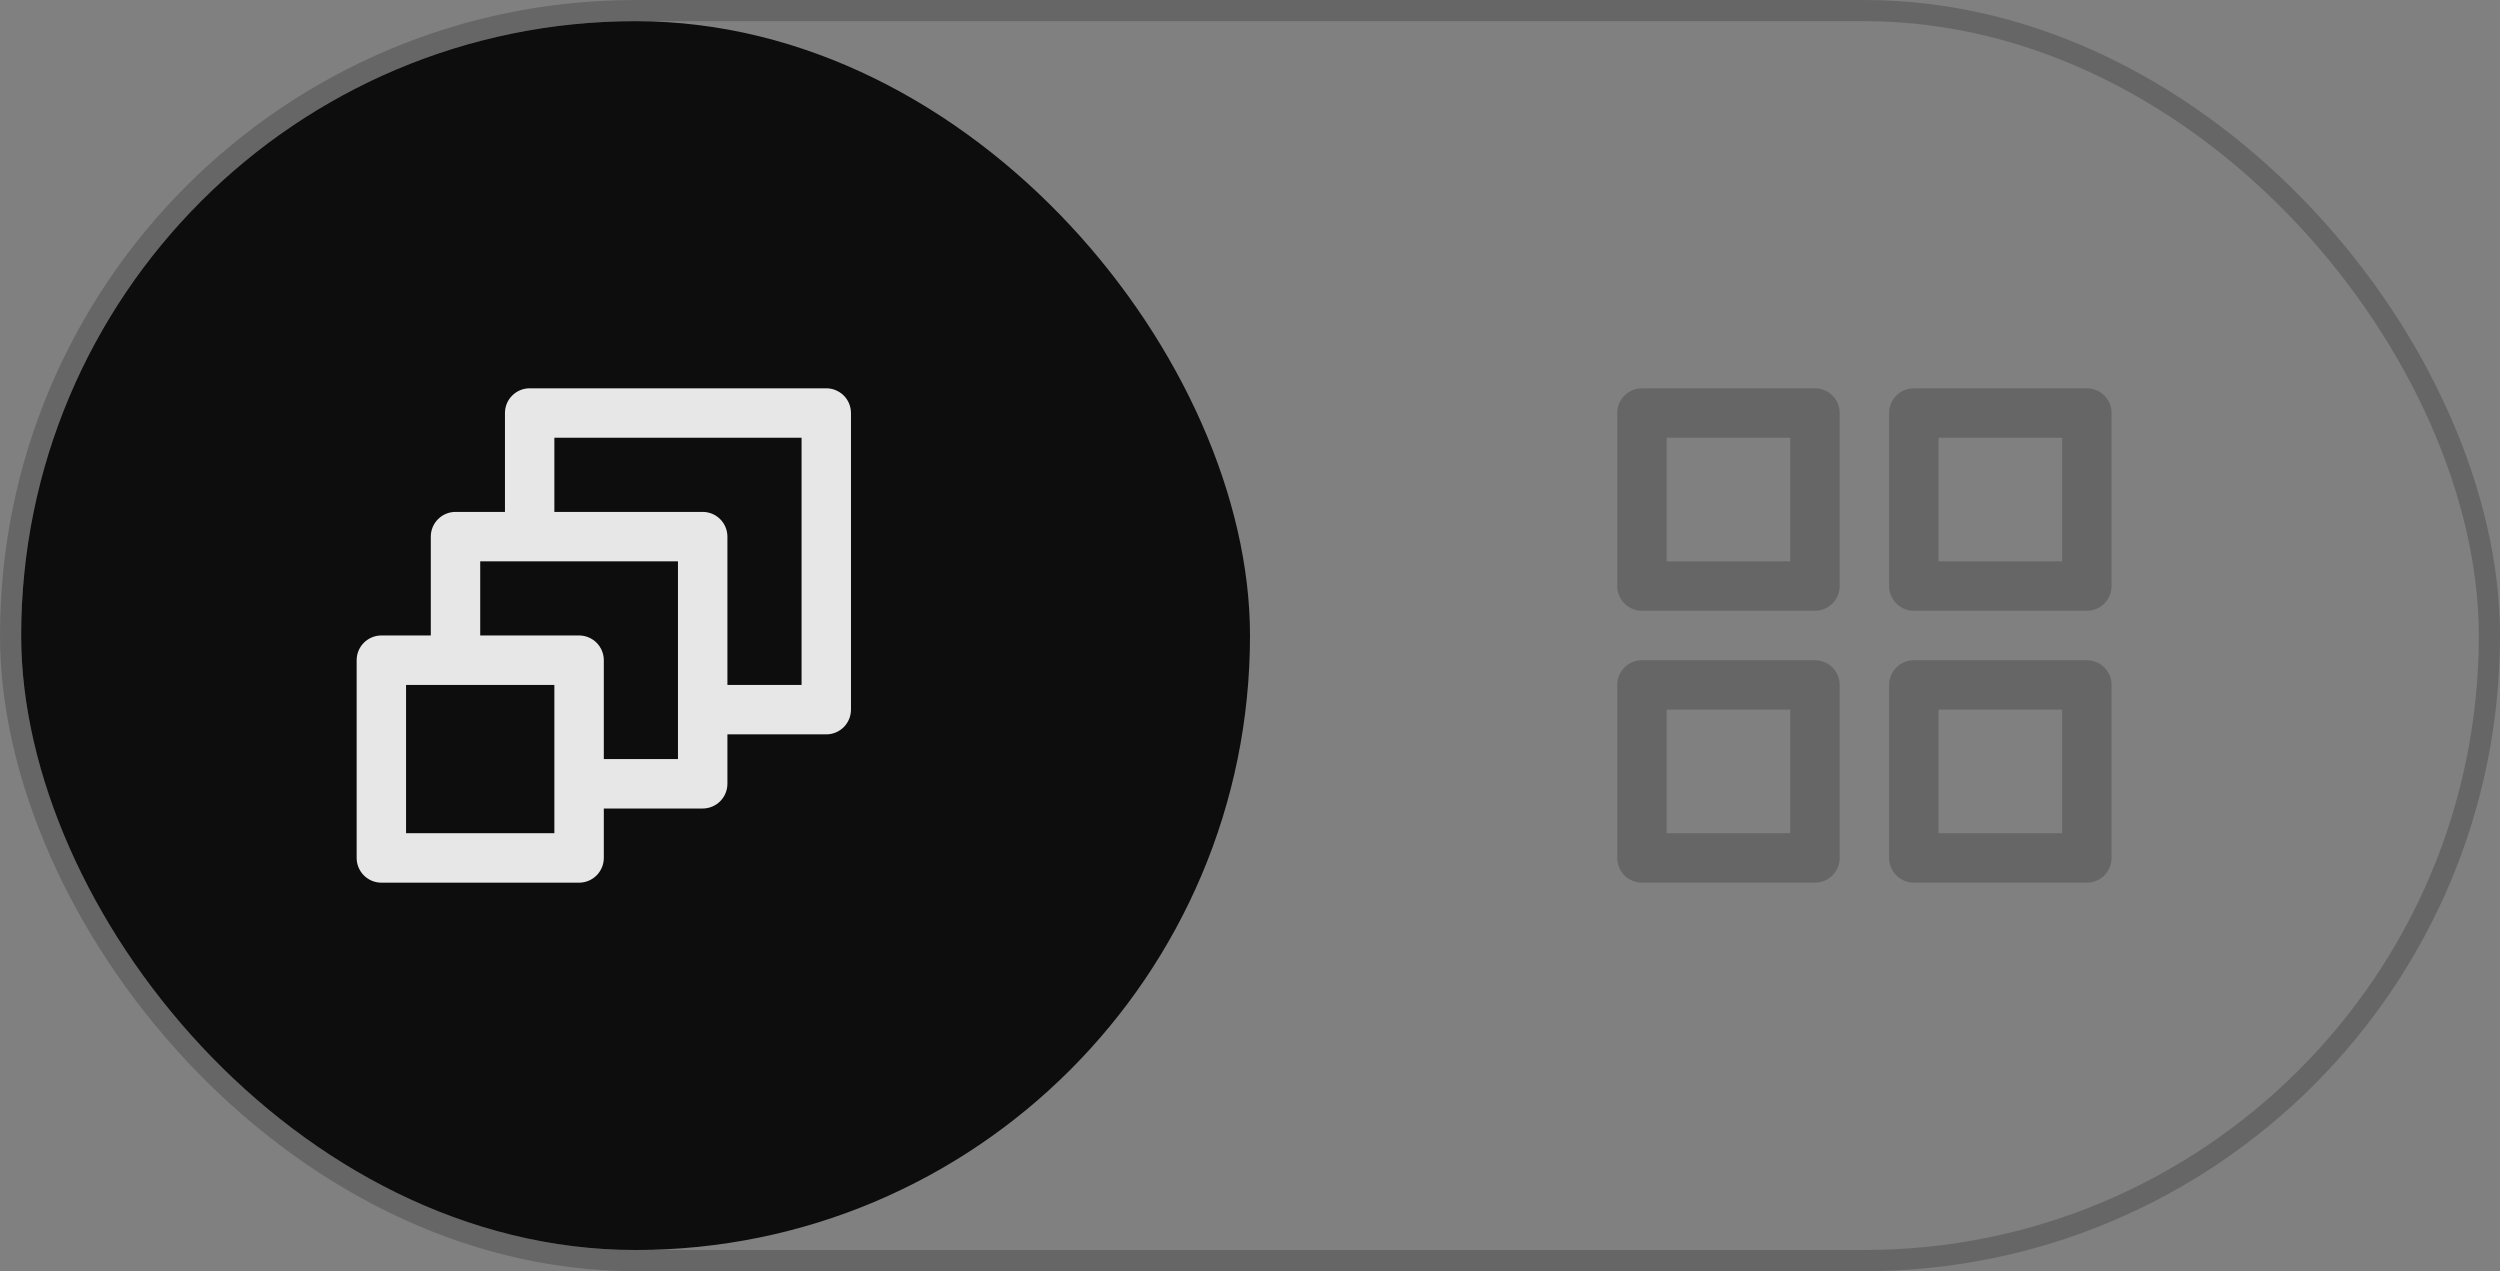 <svg width="59" height="30" viewBox="0 0 59 30" fill="none" xmlns="http://www.w3.org/2000/svg">
    <rect x="0" y="0" width="59" height="30" fill="#808080" stroke="none"/>
    <rect x="0.25" y="0.25" width="58.5" height="29.5" rx="14.75" stroke="black" stroke-opacity="0.2" stroke-width="0.5"/>
    <rect x="0.5" y="0.5" width="29" height="29" rx="14.5" fill="black" fill-opacity="0.9"/>
    <path d="M19.5 9.164H12.5C12.345 9.164 12.197 9.226 12.088 9.335C11.978 9.444 11.917 9.593 11.917 9.747V12.081H10.75C10.595 12.081 10.447 12.142 10.338 12.252C10.228 12.361 10.167 12.509 10.167 12.664V14.997H9C8.845 14.997 8.697 15.059 8.588 15.168C8.478 15.278 8.417 15.426 8.417 15.581V20.247C8.417 20.402 8.478 20.55 8.588 20.66C8.697 20.769 8.845 20.831 9 20.831H13.667C13.821 20.831 13.97 20.769 14.079 20.66C14.188 20.55 14.25 20.402 14.25 20.247V19.081H16.583C16.738 19.081 16.886 19.019 16.996 18.91C17.105 18.8 17.167 18.652 17.167 18.497V17.331H19.5C19.655 17.331 19.803 17.269 19.913 17.16C20.022 17.05 20.083 16.902 20.083 16.747V9.747C20.083 9.593 20.022 9.444 19.913 9.335C19.803 9.226 19.655 9.164 19.5 9.164ZM13.083 19.664H9.583V16.164H13.083V19.664ZM16 17.914H14.25V15.581C14.25 15.426 14.188 15.278 14.079 15.168C13.97 15.059 13.821 14.997 13.667 14.997H11.333V13.247H16V17.914ZM18.917 16.164H17.167V12.664C17.167 12.509 17.105 12.361 16.996 12.252C16.886 12.142 16.738 12.081 16.583 12.081H13.083V10.331H18.917V16.164Z" fill="white" fill-opacity="0.9"/>
    <path d="M42.833 15.581H38.75C38.595 15.581 38.447 15.642 38.337 15.752C38.228 15.861 38.167 16.009 38.167 16.164V20.247C38.167 20.402 38.228 20.55 38.337 20.66C38.447 20.769 38.595 20.831 38.75 20.831H42.833C42.988 20.831 43.136 20.769 43.246 20.66C43.355 20.55 43.417 20.402 43.417 20.247V16.164C43.417 16.009 43.355 15.861 43.246 15.752C43.136 15.642 42.988 15.581 42.833 15.581ZM42.25 19.664H39.333V16.747H42.25V19.664ZM49.25 9.164H45.167C45.012 9.164 44.864 9.226 44.754 9.335C44.645 9.444 44.583 9.593 44.583 9.747V13.831C44.583 13.985 44.645 14.134 44.754 14.243C44.864 14.353 45.012 14.414 45.167 14.414H49.25C49.405 14.414 49.553 14.353 49.663 14.243C49.772 14.134 49.833 13.985 49.833 13.831V9.747C49.833 9.593 49.772 9.444 49.663 9.335C49.553 9.226 49.405 9.164 49.25 9.164ZM48.667 13.247H45.75V10.331H48.667V13.247ZM49.25 15.581H45.167C45.012 15.581 44.864 15.642 44.754 15.752C44.645 15.861 44.583 16.009 44.583 16.164V20.247C44.583 20.402 44.645 20.55 44.754 20.66C44.864 20.769 45.012 20.831 45.167 20.831H49.25C49.405 20.831 49.553 20.769 49.663 20.66C49.772 20.55 49.833 20.402 49.833 20.247V16.164C49.833 16.009 49.772 15.861 49.663 15.752C49.553 15.642 49.405 15.581 49.25 15.581ZM48.667 19.664H45.75V16.747H48.667V19.664ZM42.833 9.164H38.75C38.595 9.164 38.447 9.226 38.337 9.335C38.228 9.444 38.167 9.593 38.167 9.747V13.831C38.167 13.985 38.228 14.134 38.337 14.243C38.447 14.353 38.595 14.414 38.75 14.414H42.833C42.988 14.414 43.136 14.353 43.246 14.243C43.355 14.134 43.417 13.985 43.417 13.831V9.747C43.417 9.593 43.355 9.444 43.246 9.335C43.136 9.226 42.988 9.164 42.833 9.164ZM42.25 13.247H39.333V10.331H42.25V13.247Z" fill="black" fill-opacity="0.2"/>
</svg>
